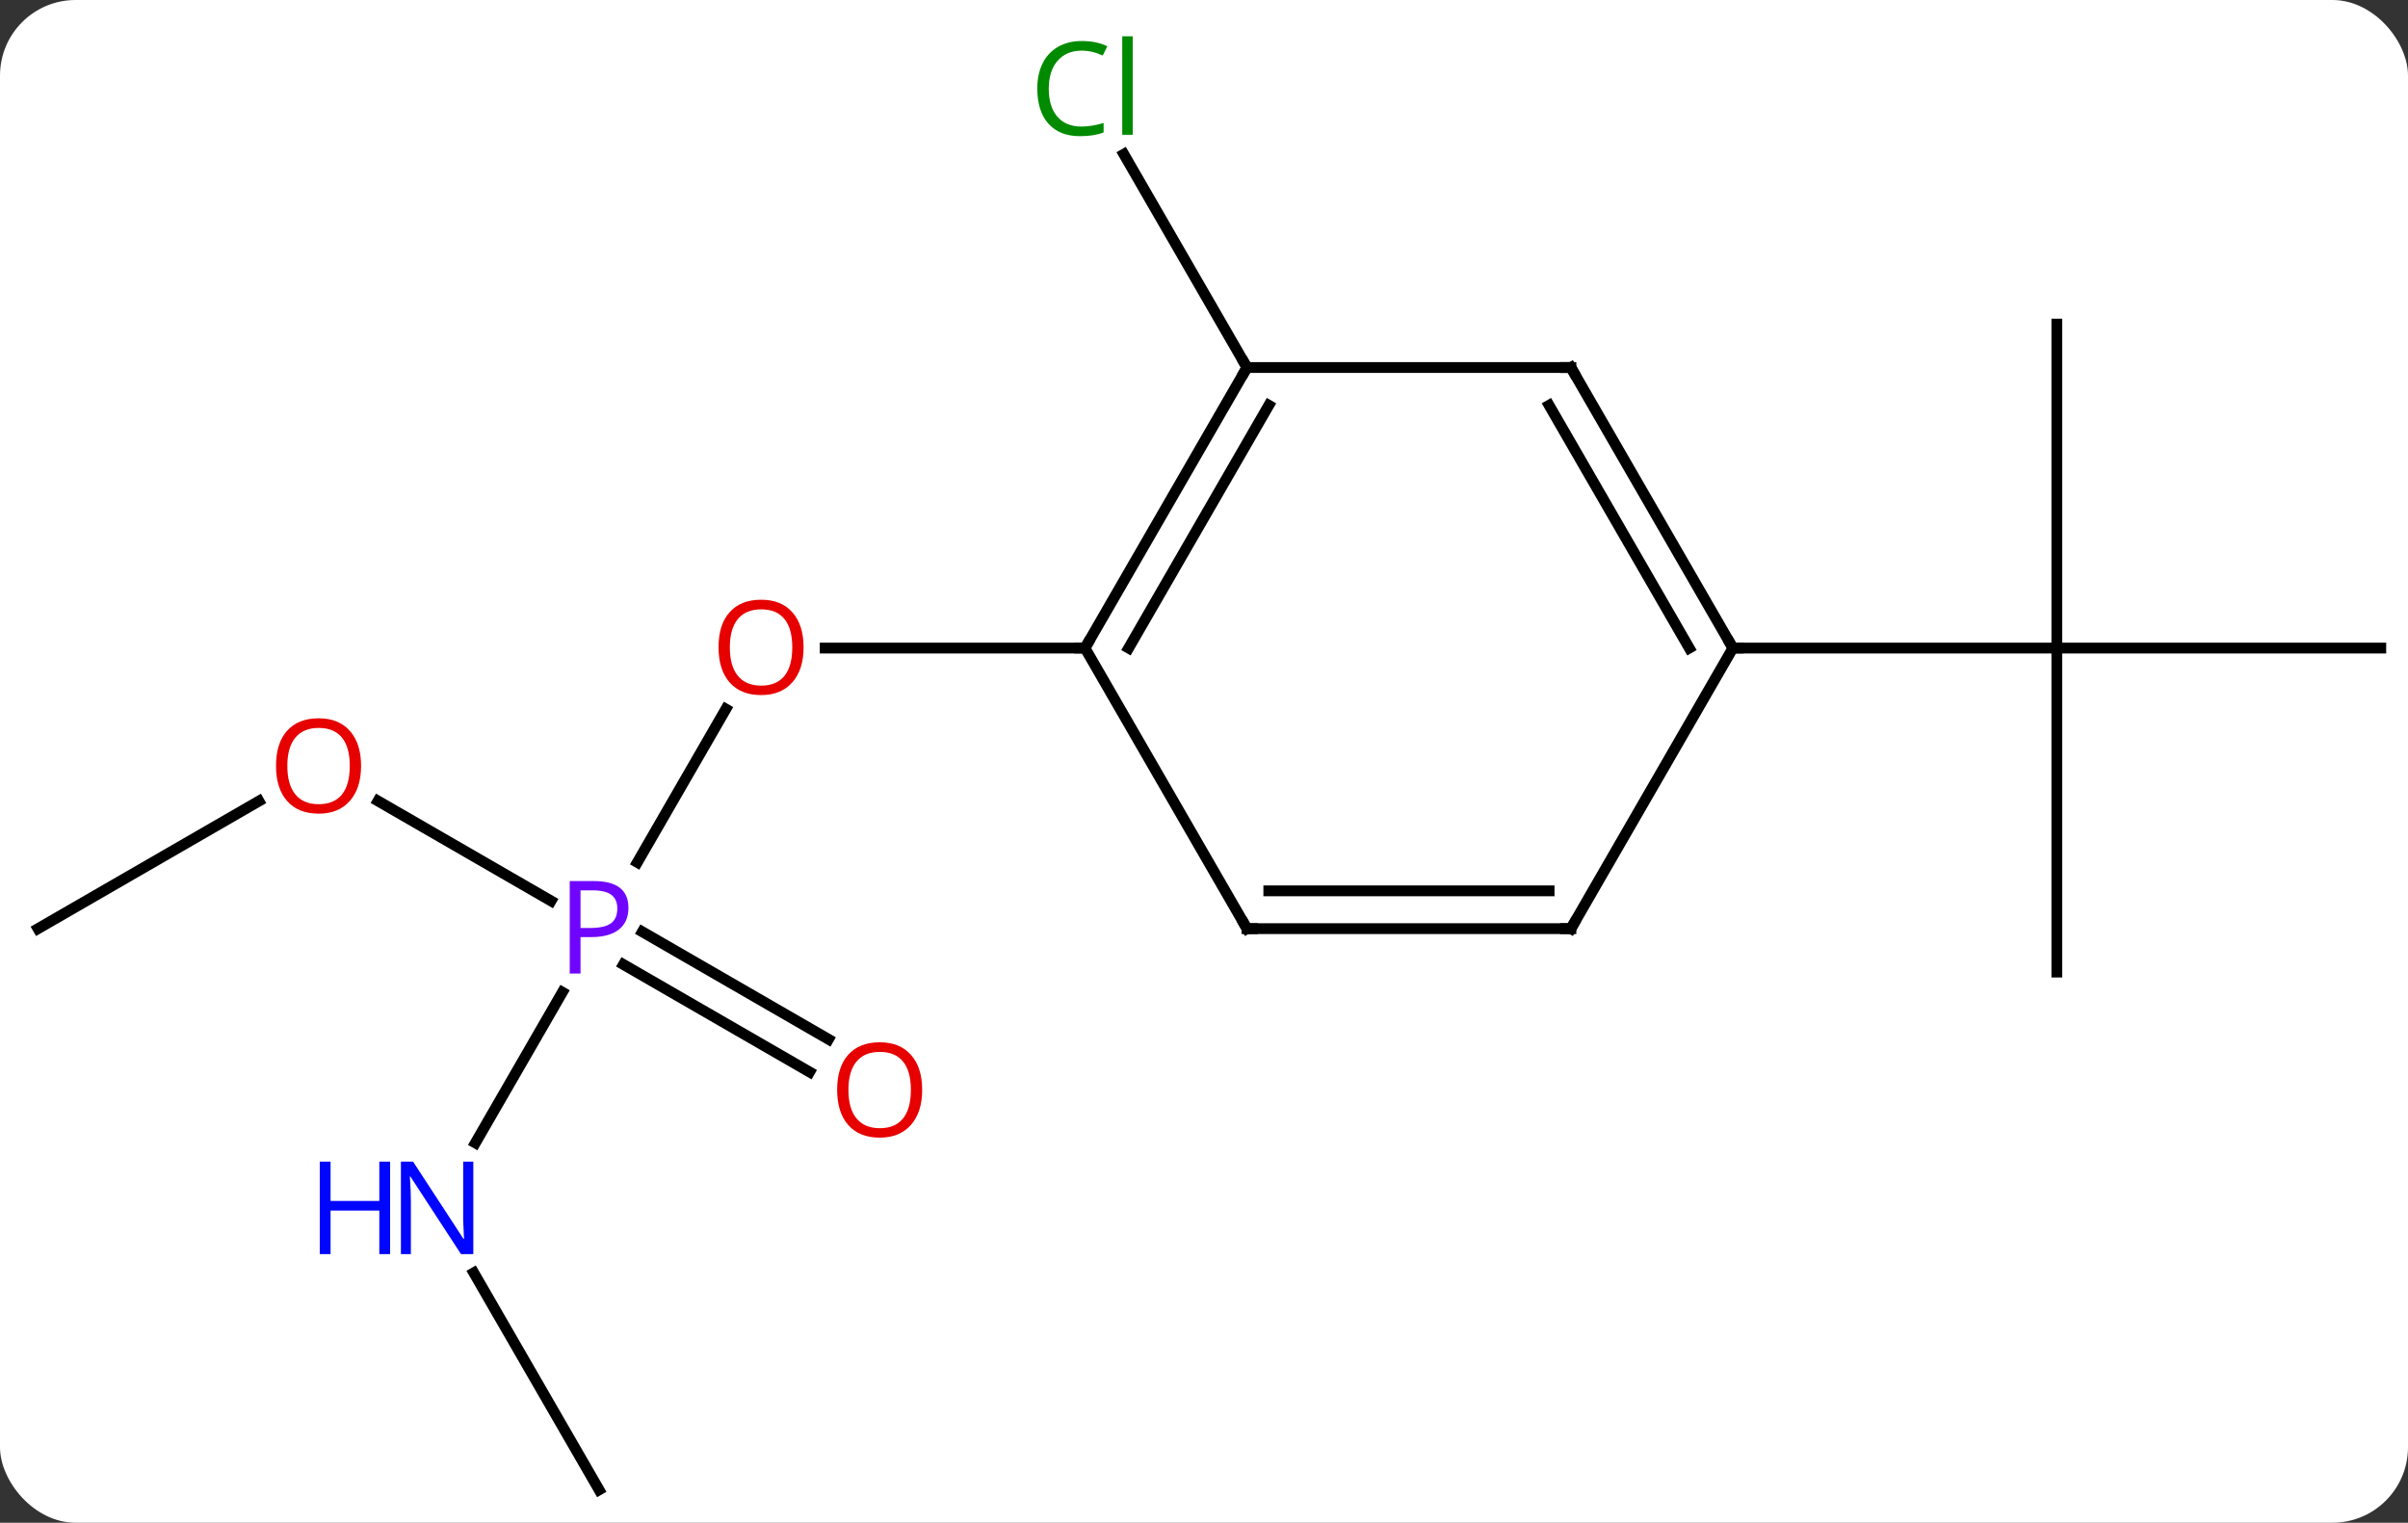 <svg width="223" viewBox="0 0 223 141" style="fill-opacity:1; color-rendering:auto; color-interpolation:auto; text-rendering:auto; stroke:black; stroke-linecap:square; stroke-miterlimit:10; shape-rendering:auto; stroke-opacity:1; fill:black; stroke-dasharray:none; font-weight:normal; stroke-width:1; font-family:'Open Sans'; font-style:normal; stroke-linejoin:miter; font-size:12; stroke-dashoffset:0; image-rendering:auto;" height="141" class="cas-substance-image" xmlns:xlink="http://www.w3.org/1999/xlink" xmlns="http://www.w3.org/2000/svg"><rect x="0" y="0" width="223" height="141" fill="#333333" stroke="none"/><svg class="cas-substance-single-component"><rect y="0" x="0" width="223" stroke="none" ry="7" rx="7" height="141" fill="white" class="cas-substance-group"/><svg y="0" x="0" width="223" viewBox="0 0 223 141" style="fill:black;" height="141" class="cas-substance-single-component-image"><svg><g><g transform="translate(112,73)" style="text-rendering:geometricPrecision; color-rendering:optimizeQuality; color-interpolation:linearRGB; stroke-linecap:butt; image-rendering:optimizeQuality;"><line y2="6.852" y1="-7.342" x2="-52.976" x1="-44.781" style="fill:none;"/><line y2="-12.99" y1="-12.99" x2="-11.52" x1="-35.583" style="fill:none;"/><line y2="32.832" y1="18.878" x2="-67.976" x1="-59.92" style="fill:none;"/><line y2="1.169" y1="10.42" x2="-76.995" x1="-60.971" style="fill:none;"/><line y2="26.264" y1="16.313" x2="-37.026" x1="-54.264" style="fill:none;"/><line y2="23.233" y1="13.282" x2="-35.276" x1="-52.514" style="fill:none;"/><line y2="64.953" y1="44.858" x2="-56.52" x1="-68.121" style="fill:none;"/><line y2="12.99" y1="1.179" x2="-108.48" x1="-88.023" style="fill:none;"/><line y2="-38.97" y1="-58.72" x2="3.48" x1="-7.922" style="fill:none;"/><line y2="-42.99" y1="-12.99" x2="78.48" x1="78.48" style="fill:none;"/><line y2="-12.99" y1="-12.99" x2="108.48" x1="78.48" style="fill:none;"/><line y2="17.01" y1="-12.99" x2="78.48" x1="78.48" style="fill:none;"/><line y2="-12.99" y1="-12.99" x2="48.48" x1="78.48" style="fill:none;"/><line y2="-38.97" y1="-12.99" x2="3.48" x1="-11.52" style="fill:none;"/><line y2="-35.47" y1="-12.99" x2="5.501" x1="-7.479" style="fill:none;"/><line y2="12.99" y1="-12.99" x2="3.48" x1="-11.52" style="fill:none;"/><line y2="-38.97" y1="-38.97" x2="33.48" x1="3.48" style="fill:none;"/><line y2="12.99" y1="12.99" x2="33.48" x1="3.48" style="fill:none;"/><line y2="9.49" y1="9.49" x2="31.459" x1="5.501" style="fill:none;"/><line y2="-12.99" y1="-38.97" x2="48.48" x1="33.48" style="fill:none;"/><line y2="-12.99" y1="-35.47" x2="44.439" x1="31.459" style="fill:none;"/><line y2="-12.99" y1="12.99" x2="48.48" x1="33.48" style="fill:none;"/></g><g transform="translate(112,73)" style="fill:rgb(230,0,0); text-rendering:geometricPrecision; color-rendering:optimizeQuality; image-rendering:optimizeQuality; font-family:'Open Sans'; stroke:rgb(230,0,0); color-interpolation:linearRGB;"><path style="stroke:none;" d="M-37.583 -13.06 Q-37.583 -10.998 -38.622 -9.818 Q-39.661 -8.638 -41.504 -8.638 Q-43.395 -8.638 -44.426 -9.803 Q-45.458 -10.967 -45.458 -13.076 Q-45.458 -15.17 -44.426 -16.318 Q-43.395 -17.467 -41.504 -17.467 Q-39.645 -17.467 -38.614 -16.295 Q-37.583 -15.123 -37.583 -13.06 ZM-44.411 -13.06 Q-44.411 -11.326 -43.668 -10.42 Q-42.926 -9.513 -41.504 -9.513 Q-40.083 -9.513 -39.356 -10.412 Q-38.629 -11.31 -38.629 -13.06 Q-38.629 -14.795 -39.356 -15.685 Q-40.083 -16.576 -41.504 -16.576 Q-42.926 -16.576 -43.668 -15.678 Q-44.411 -14.779 -44.411 -13.06 Z"/><path style="fill:rgb(111,5,255); stroke:none;" d="M-53.801 11.068 Q-53.801 12.381 -54.692 13.076 Q-55.583 13.771 -57.223 13.771 L-58.239 13.771 L-58.239 17.146 L-59.239 17.146 L-59.239 8.584 L-57.004 8.584 Q-53.801 8.584 -53.801 11.068 ZM-58.239 12.928 L-57.333 12.928 Q-56.02 12.928 -55.426 12.498 Q-54.833 12.068 -54.833 11.115 Q-54.833 10.271 -55.387 9.857 Q-55.942 9.443 -57.129 9.443 L-58.239 9.443 L-58.239 12.928 Z"/><path style="fill:rgb(0,5,255); stroke:none;" d="M-68.168 43.126 L-69.309 43.126 L-73.997 35.939 L-74.043 35.939 Q-73.95 37.204 -73.95 38.251 L-73.95 43.126 L-74.872 43.126 L-74.872 34.564 L-73.747 34.564 L-69.075 41.72 L-69.028 41.72 Q-69.028 41.564 -69.075 40.704 Q-69.122 39.845 -69.106 39.47 L-69.106 34.564 L-68.168 34.564 L-68.168 43.126 Z"/><path style="fill:rgb(0,5,255); stroke:none;" d="M-75.872 43.126 L-76.872 43.126 L-76.872 39.095 L-81.387 39.095 L-81.387 43.126 L-82.387 43.126 L-82.387 34.564 L-81.387 34.564 L-81.387 38.204 L-76.872 38.204 L-76.872 34.564 L-75.872 34.564 L-75.872 43.126 Z"/><path style="stroke:none;" d="M-78.562 -2.08 Q-78.562 -0.018 -79.602 1.162 Q-80.641 2.342 -82.484 2.342 Q-84.375 2.342 -85.406 1.177 Q-86.438 0.013 -86.438 -2.096 Q-86.438 -4.19 -85.406 -5.338 Q-84.375 -6.487 -82.484 -6.487 Q-80.625 -6.487 -79.594 -5.315 Q-78.562 -4.143 -78.562 -2.08 ZM-85.391 -2.08 Q-85.391 -0.346 -84.648 0.56 Q-83.906 1.467 -82.484 1.467 Q-81.062 1.467 -80.336 0.568 Q-79.609 -0.33 -79.609 -2.08 Q-79.609 -3.815 -80.336 -4.705 Q-81.062 -5.596 -82.484 -5.596 Q-83.906 -5.596 -84.648 -4.697 Q-85.391 -3.799 -85.391 -2.08 Z"/><path style="stroke:none;" d="M-26.599 27.92 Q-26.599 29.982 -27.639 31.162 Q-28.678 32.342 -30.521 32.342 Q-32.412 32.342 -33.443 31.177 Q-34.474 30.013 -34.474 27.904 Q-34.474 25.81 -33.443 24.662 Q-32.412 23.513 -30.521 23.513 Q-28.662 23.513 -27.631 24.685 Q-26.599 25.857 -26.599 27.92 ZM-33.428 27.92 Q-33.428 29.654 -32.685 30.56 Q-31.943 31.467 -30.521 31.467 Q-29.099 31.467 -28.373 30.568 Q-27.646 29.67 -27.646 27.92 Q-27.646 26.185 -28.373 25.295 Q-29.099 24.404 -30.521 24.404 Q-31.943 24.404 -32.685 25.302 Q-33.428 26.201 -33.428 27.92 Z"/><path style="fill:rgb(0,138,0); stroke:none;" d="M-11.829 -68.312 Q-13.235 -68.312 -14.055 -67.375 Q-14.876 -66.437 -14.876 -64.797 Q-14.876 -63.125 -14.086 -62.203 Q-13.297 -61.281 -11.844 -61.281 Q-10.938 -61.281 -9.797 -61.609 L-9.797 -60.734 Q-10.688 -60.391 -11.985 -60.391 Q-13.876 -60.391 -14.907 -61.547 Q-15.938 -62.703 -15.938 -64.812 Q-15.938 -66.141 -15.446 -67.133 Q-14.954 -68.125 -14.016 -68.664 Q-13.079 -69.203 -11.813 -69.203 Q-10.469 -69.203 -9.454 -68.719 L-9.876 -67.859 Q-10.86 -68.312 -11.829 -68.312 ZM-7.102 -60.516 L-8.071 -60.516 L-8.071 -69.641 L-7.102 -69.641 L-7.102 -60.516 Z"/></g><g transform="translate(112,73)" style="stroke-linecap:butt; text-rendering:geometricPrecision; color-rendering:optimizeQuality; image-rendering:optimizeQuality; font-family:'Open Sans'; color-interpolation:linearRGB; stroke-miterlimit:5;"><path style="fill:none;" d="M-11.27 -13.423 L-11.52 -12.99 L-12.02 -12.99"/><path style="fill:none;" d="M3.23 -38.537 L3.48 -38.97 L3.23 -39.403"/><path style="fill:none;" d="M3.23 12.557 L3.48 12.99 L3.98 12.99"/><path style="fill:none;" d="M32.98 -38.97 L33.48 -38.97 L33.73 -38.537"/><path style="fill:none;" d="M32.98 12.99 L33.48 12.99 L33.73 12.557"/><path style="fill:none;" d="M48.23 -13.423 L48.48 -12.99 L48.98 -12.99"/></g></g></svg></svg></svg></svg>